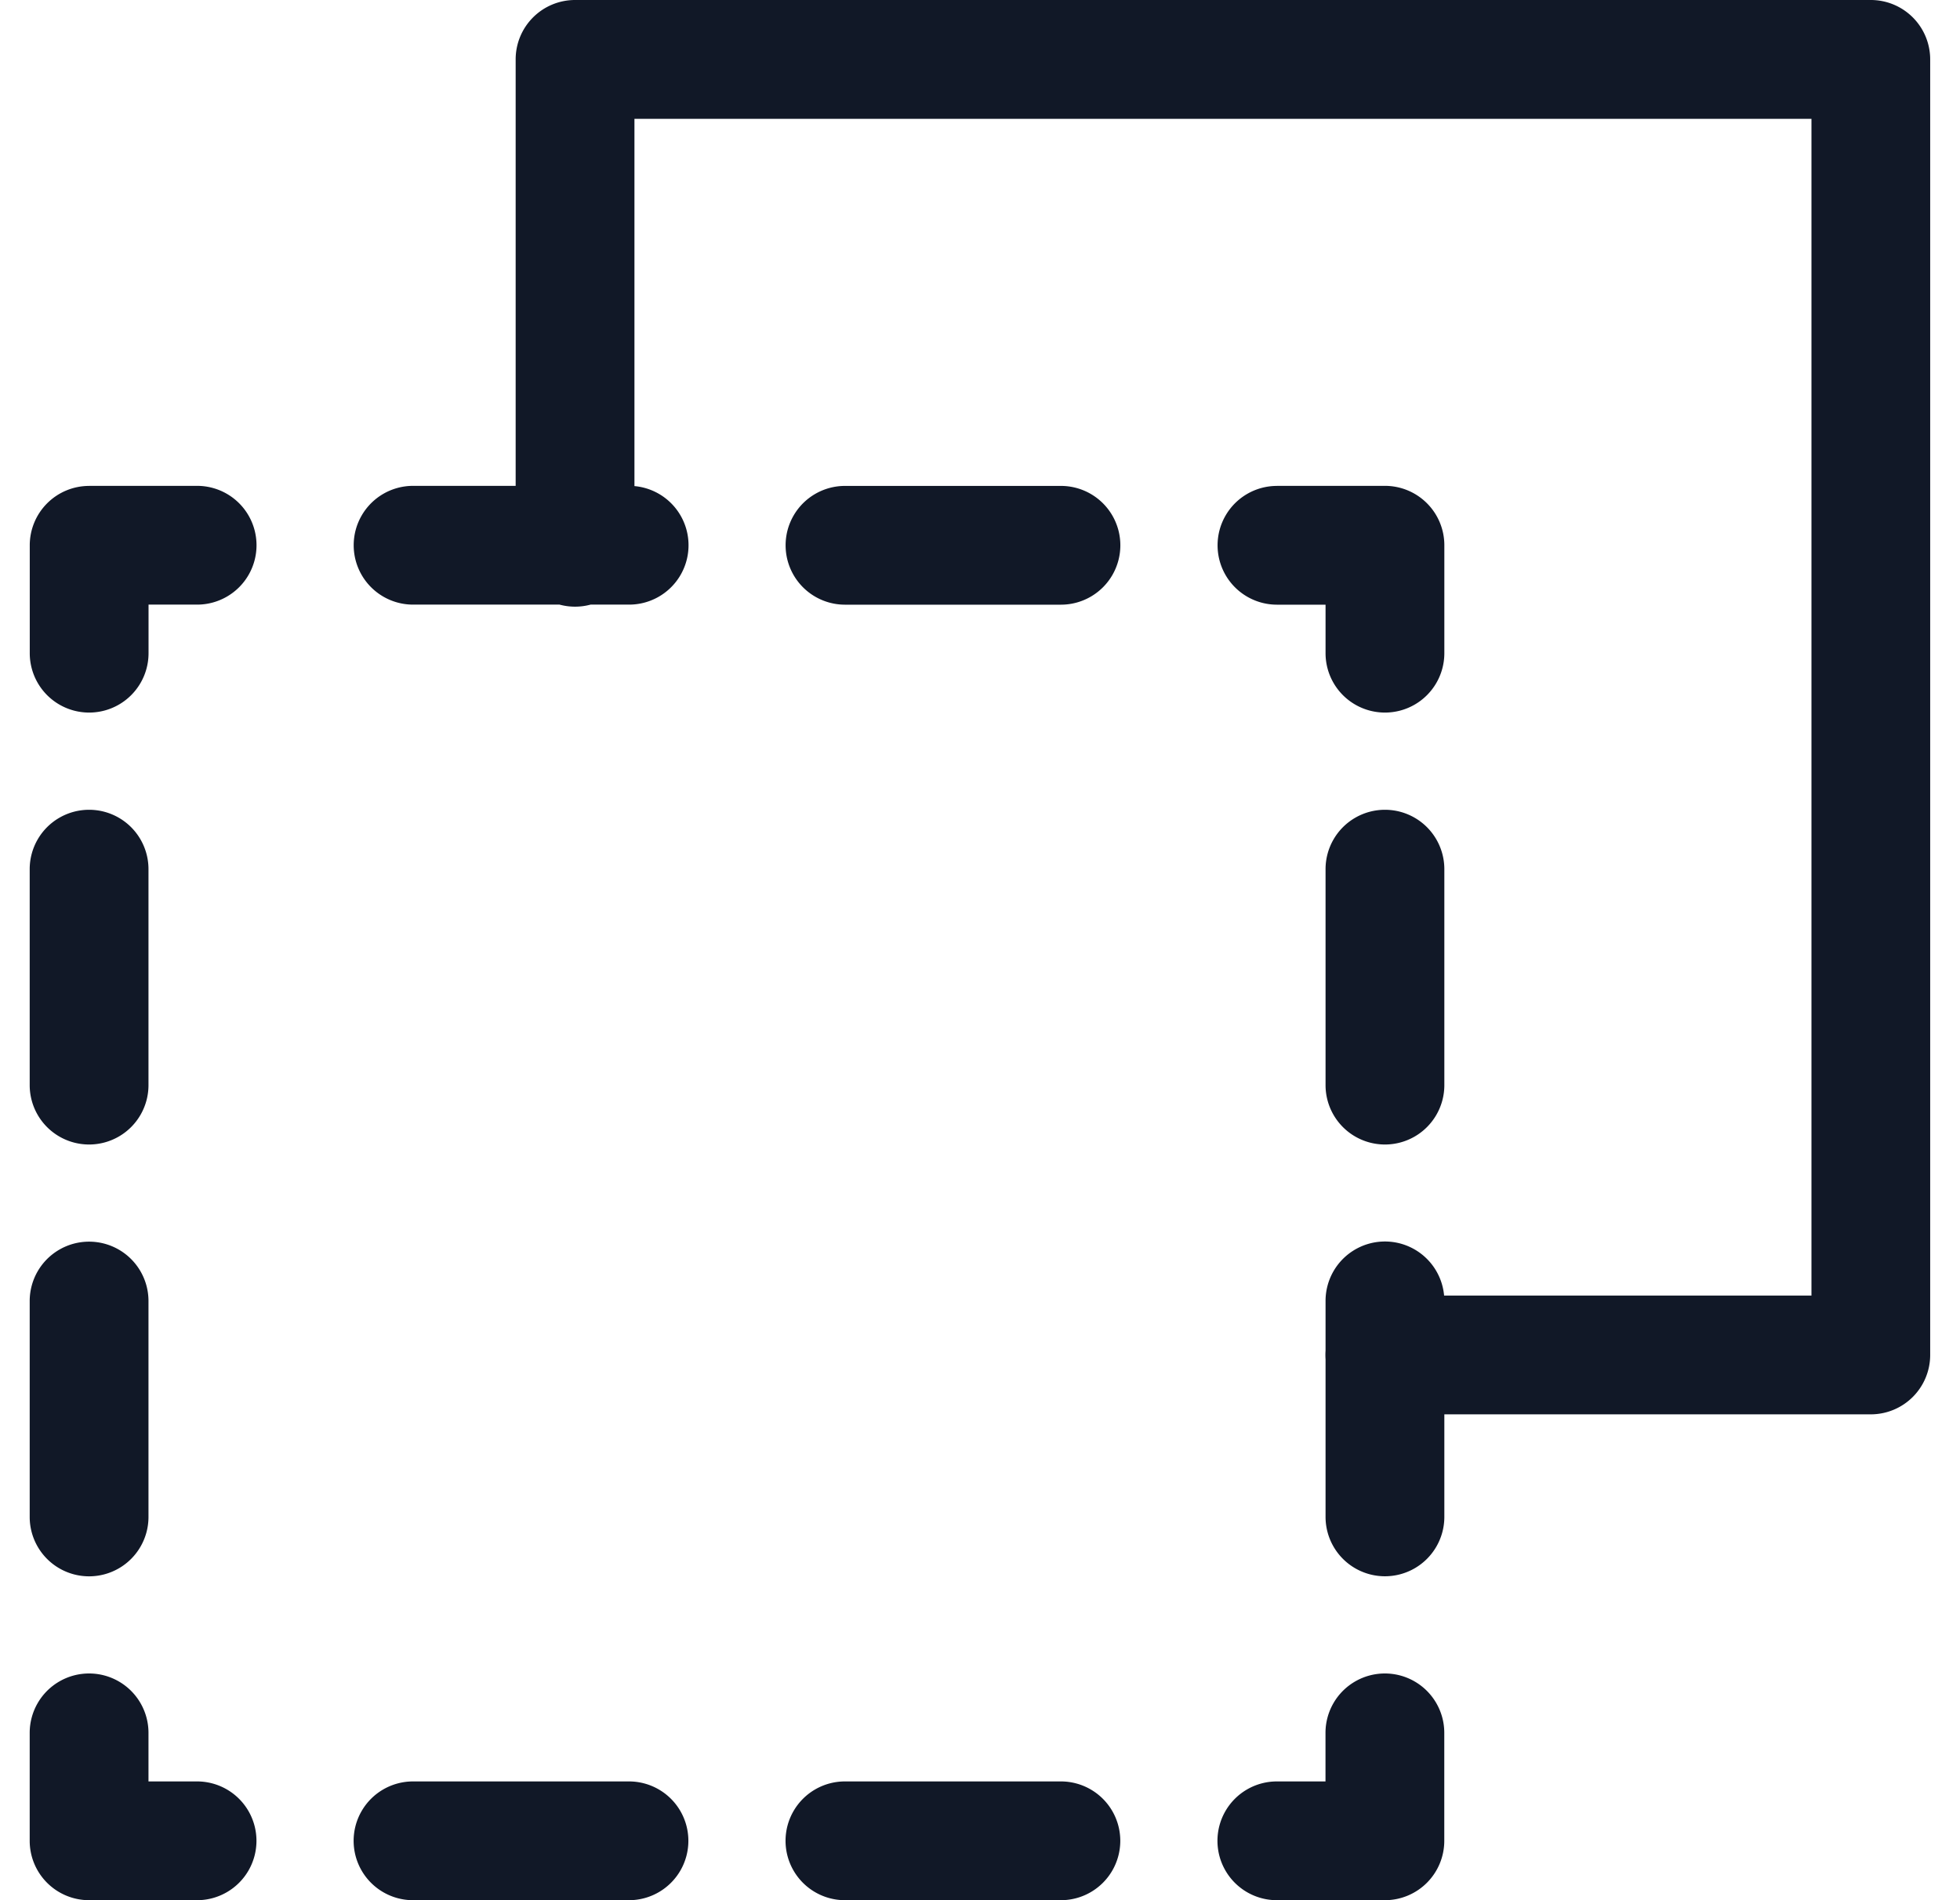 <svg xmlns="http://www.w3.org/2000/svg" width="33" height="32" fill="none" viewBox="0 0 33 32"><path fill="#111827" fill-rule="evenodd" d="M9.682 0a1 1 0 0 0-1 1v7.182H6.955a1 1 0 0 0 0 2h2.466a1.004 1.004 0 0 0 .522 0h.648a1 1 0 0 0 .091-1.996V2.001h19.817v19.817h-6.185a1 1 0 0 0-1.996.09v.837a1.038 1.038 0 0 0 0 .146v2.654a1 1 0 1 0 2 0v-1.727h7.18a1 1 0 0 0 1-1V1a1 1 0 0 0-1-1H9.683ZM1.501 8.183a1 1 0 0 0-1 1V11a1 1 0 1 0 2 0v-.818h.818a1 1 0 0 0 0-2H1.5Zm12.726 0a1 1 0 1 0 0 2h3.636a1 1 0 0 0 0-2h-3.636Zm7.273 0a1 1 0 0 0 0 2h.818V11a1 1 0 1 0 2 0V9.182a1 1 0 0 0-1-1h-1.819Zm-19 6.454a1 1 0 1 0-2 0v3.637a1 1 0 1 0 2 0v-3.637Zm21.818 0a1 1 0 1 0-2 0v3.637a1 1 0 1 0 2 0v-3.637ZM2.5 21.91a1 1 0 1 0-2 0v3.636a1 1 0 1 0 2 0v-3.636Zm0 7.272a1 1 0 1 0-2 0v1.818a1 1 0 0 0 1 1h1.818a1 1 0 0 0 0-2H2.5v-.818Zm21.817 0a1 1 0 1 0-2 0v.818h-.819a1 1 0 0 0 0 2h1.819a1 1 0 0 0 1-1v-1.818Zm-17.363.818a1 1 0 1 0 0 2h3.636a1 1 0 0 0 0-2H6.955Zm7.272 0a1 1 0 1 0 0 2h3.636a1 1 0 0 0 0-2h-3.636Z" clip-rule="evenodd"/></svg>